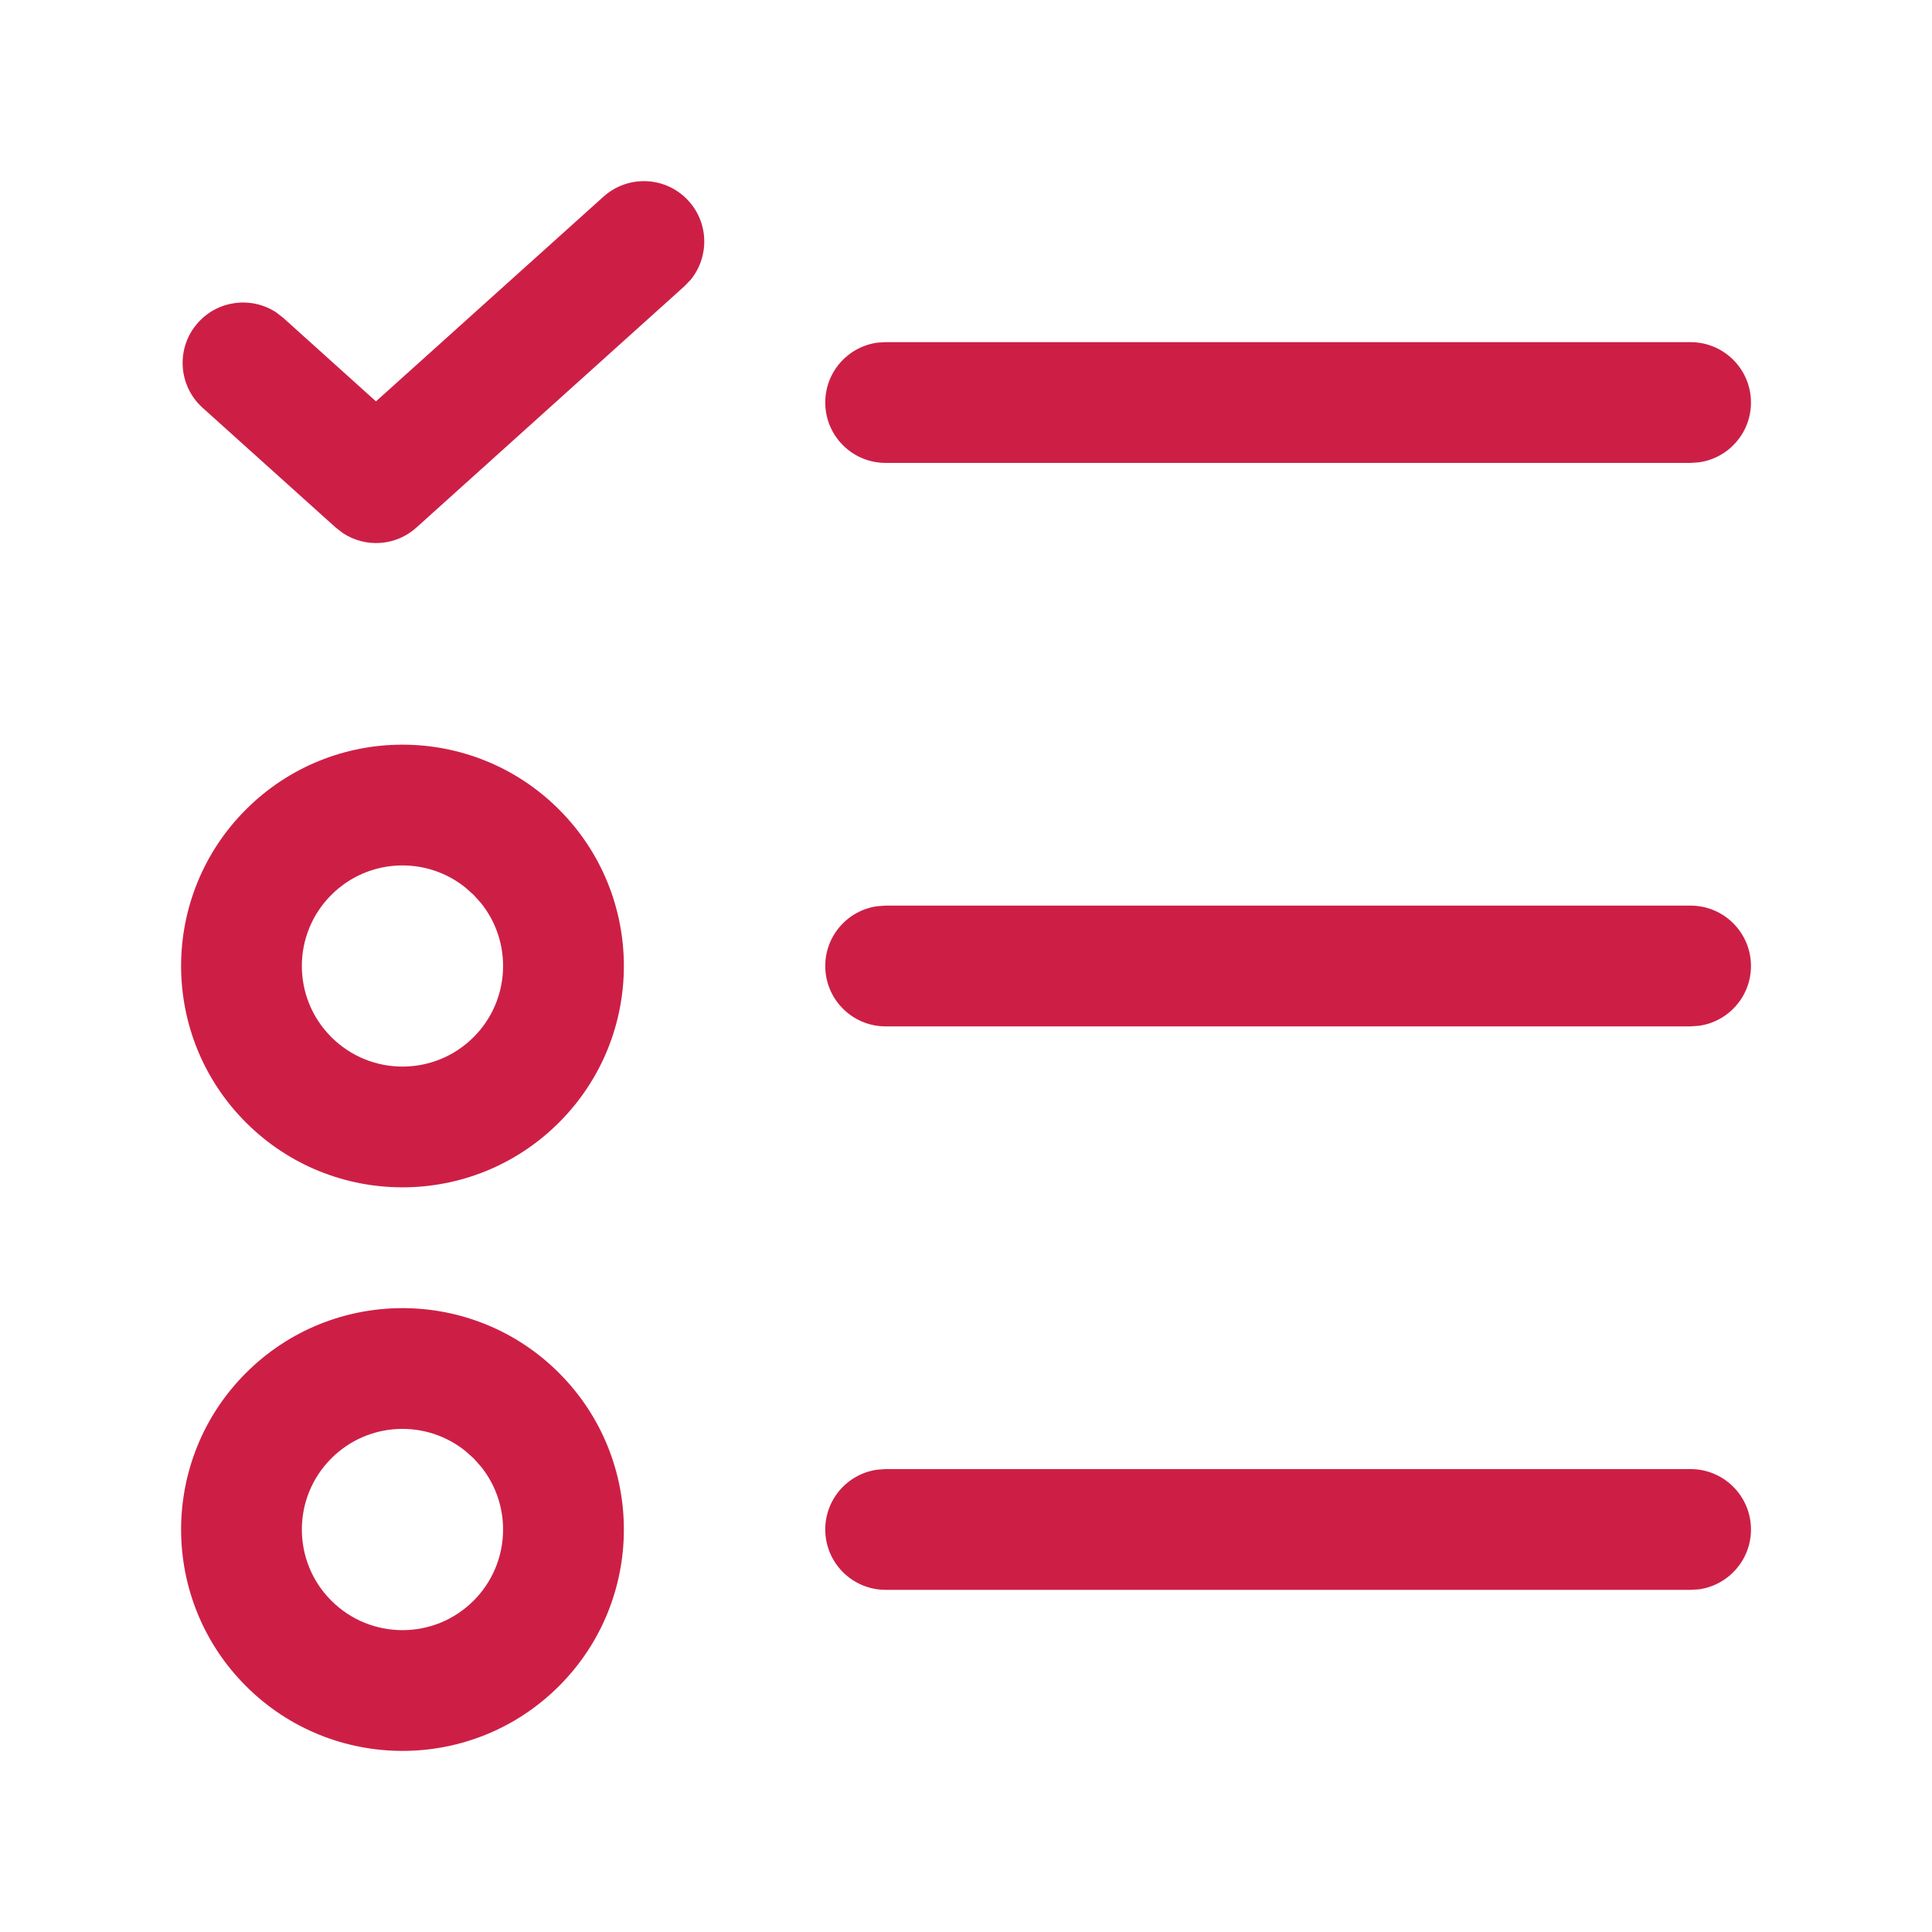<svg width="20" height="20" viewBox="0 0 20 20" fill="none" xmlns="http://www.w3.org/2000/svg">
<path d="M17.501 9.375C17.846 9.375 18.126 9.655 18.126 10C18.126 10.316 17.891 10.578 17.586 10.619L17.501 10.625H9.168C8.823 10.625 8.543 10.345 8.543 10C8.543 9.684 8.778 9.422 9.083 9.381L9.168 9.375H17.501Z" fill="#CD1F46"/>
<path fill-rule="evenodd" clip-rule="evenodd" d="M5.787 8.38C4.892 7.485 3.441 7.485 2.546 8.38C1.651 9.275 1.651 10.725 2.546 11.62C3.441 12.515 4.892 12.515 5.787 11.62C6.682 10.725 6.682 9.275 5.787 8.38ZM3.43 9.264C3.81 8.884 4.409 8.859 4.818 9.188L4.903 9.264L4.979 9.348C5.308 9.757 5.282 10.357 4.903 10.736C4.496 11.143 3.837 11.143 3.43 10.736C3.023 10.33 3.023 9.67 3.43 9.264Z" fill="#CD1F46"/>
<path d="M17.501 3.542C17.846 3.542 18.126 3.822 18.126 4.167C18.126 4.483 17.891 4.745 17.586 4.786L17.501 4.792H9.168C8.823 4.792 8.543 4.512 8.543 4.167C8.543 3.85 8.778 3.589 9.083 3.547L9.168 3.542H17.501Z" fill="#CD1F46"/>
<path d="M6.247 2.036C6.504 1.805 6.899 1.825 7.13 2.082C7.34 2.315 7.342 2.663 7.148 2.898L7.084 2.964L4.311 5.461C4.097 5.654 3.784 5.673 3.55 5.519L3.475 5.461L2.097 4.221C1.841 3.99 1.82 3.595 2.051 3.339C2.261 3.105 2.607 3.067 2.861 3.235L2.934 3.292L3.892 4.155L6.247 2.036Z" fill="#CD1F46"/>
<path d="M17.501 15.208C17.846 15.208 18.126 15.488 18.126 15.833C18.126 16.15 17.891 16.411 17.586 16.453L17.501 16.458H9.168C8.823 16.458 8.543 16.178 8.543 15.833C8.543 15.517 8.778 15.255 9.083 15.214L9.168 15.208H17.501Z" fill="#CD1F46"/>
<path fill-rule="evenodd" clip-rule="evenodd" d="M5.787 14.213C4.892 13.318 3.441 13.318 2.546 14.213C1.651 15.108 1.651 16.559 2.546 17.454C3.441 18.349 4.892 18.349 5.787 17.454C6.682 16.559 6.682 15.108 5.787 14.213ZM3.43 15.097C3.81 14.717 4.409 14.692 4.818 15.021L4.903 15.097L4.979 15.182C5.308 15.591 5.282 16.19 4.903 16.57C4.496 16.977 3.837 16.977 3.43 16.57C3.023 16.163 3.023 15.504 3.43 15.097Z" fill="#CD1F46"/>
</svg>
